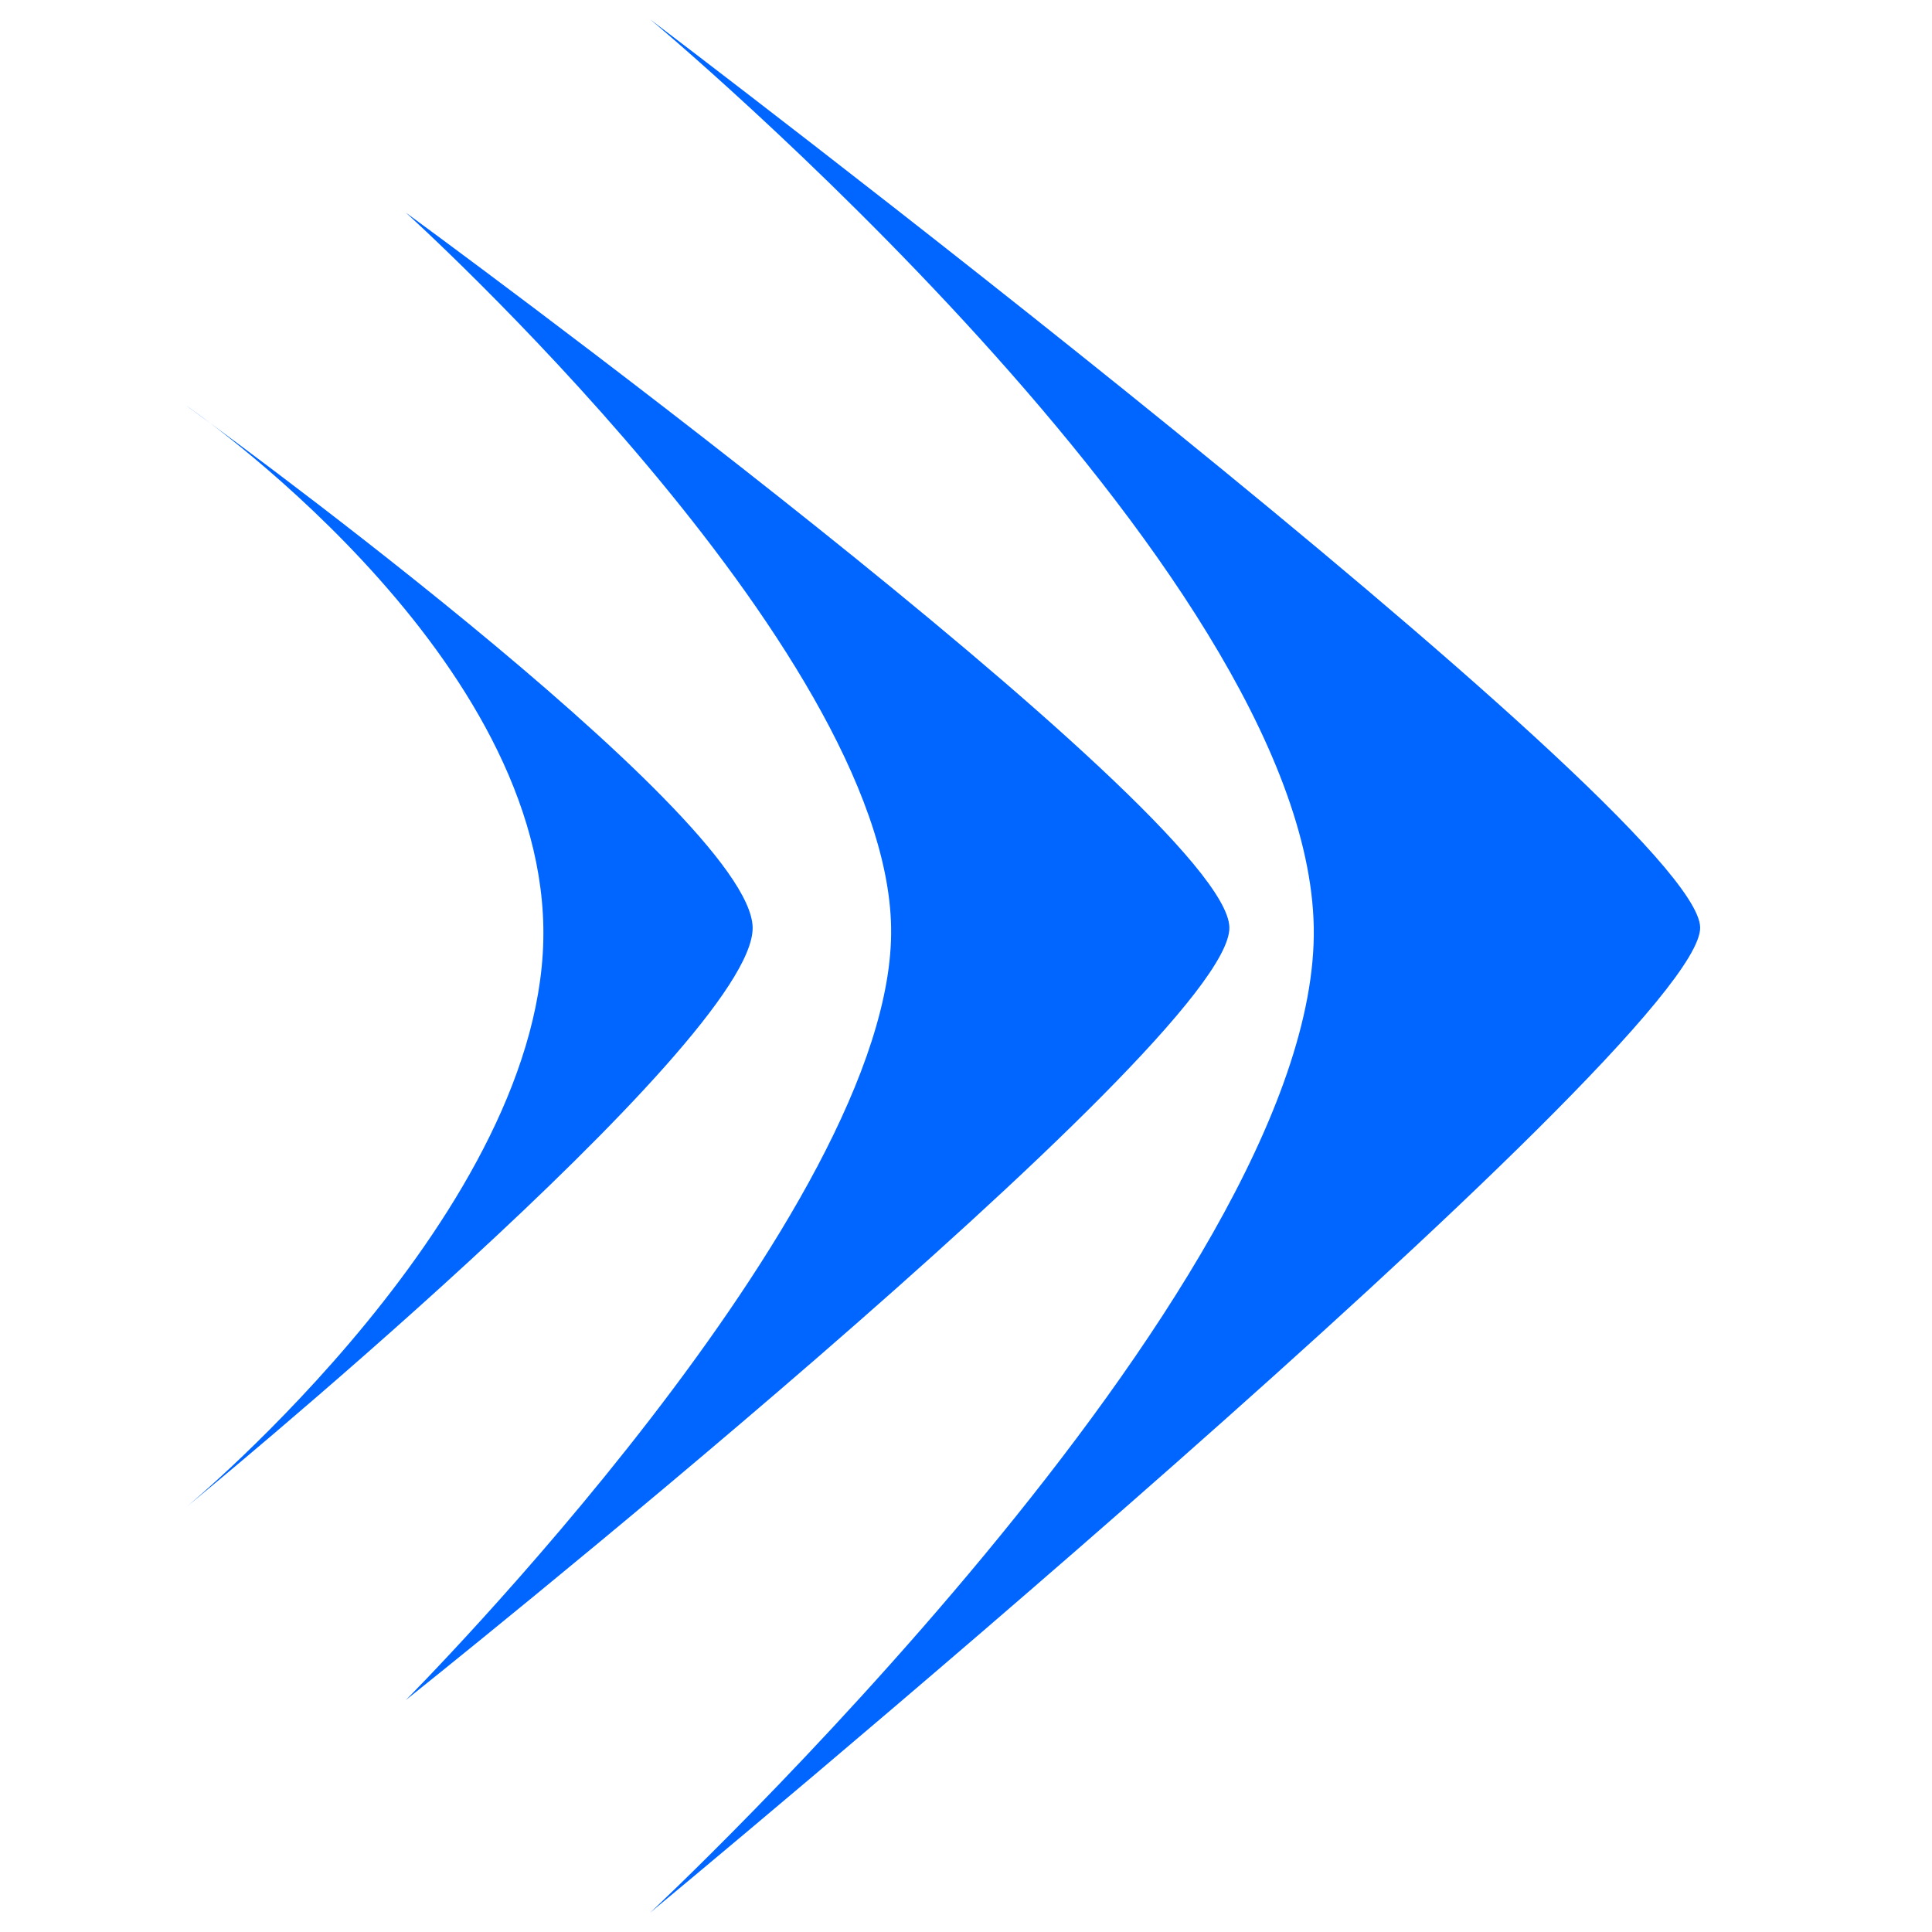 <?xml version="1.0" encoding="UTF-8" standalone="no"?>
<!-- Created with Inkscape (http://www.inkscape.org/) -->

<svg
   width="1000"
   height="1000"
   viewBox="0 0 264.583 264.583"
   version="1.1"
   id="svg21"
   inkscape:version="1.2 (dc2aedaf03, 2022-05-15)"
   sodipodi:docname="logo.svg"
   xmlns:inkscape="http://www.inkscape.org/namespaces/inkscape"
   xmlns:sodipodi="http://sodipodi.sourceforge.net/DTD/sodipodi-0.dtd"
   xmlns="http://www.w3.org/2000/svg"
   xmlns:svg="http://www.w3.org/2000/svg">
  <sodipodi:namedview
     id="namedview23"
     pagecolor="#ffffff"
     bordercolor="#666666"
     borderopacity="1.0"
     inkscape:showpageshadow="2"
     inkscape:pageopacity="0.0"
     inkscape:pagecheckerboard="0"
     inkscape:deskcolor="#d1d1d1"
     inkscape:document-units="px"
     showgrid="false"
     showguides="true"
     inkscape:zoom="0.52850974"
     inkscape:cx="570.47198"
     inkscape:cy="493.84142"
     inkscape:window-width="1920"
     inkscape:window-height="1011"
     inkscape:window-x="0"
     inkscape:window-y="32"
     inkscape:window-maximized="1"
     inkscape:current-layer="layer1">
    <sodipodi:guide
       position="2.646,219.782"
       orientation="-1,0"
       id="guide202"
       inkscape:locked="false"
       inkscape:label=""
       inkscape:color="rgb(0,134,229)" />
    <sodipodi:guide
       position="127,217.138"
       orientation="-1,0"
       id="guide204"
       inkscape:locked="false"
       inkscape:label=""
       inkscape:color="rgb(0,134,229)" />
    <sodipodi:guide
       position="61.241,261.937"
       orientation="0,1"
       id="guide256"
       inkscape:locked="false"
       inkscape:label=""
       inkscape:color="rgb(0,134,229)" />
    <sodipodi:guide
       position="-128.145,137.583"
       orientation="0,1"
       id="guide258"
       inkscape:locked="false"
       inkscape:label=""
       inkscape:color="rgb(0,134,229)" />
    <sodipodi:guide
       position="16.02,2.646"
       orientation="0,1"
       id="guide260"
       inkscape:locked="false"
       inkscape:label=""
       inkscape:color="rgb(0,134,229)" />
    <sodipodi:guide
       position="261.937,299.627"
       orientation="-1,0"
       id="guide262"
       inkscape:locked="false"
       inkscape:label=""
       inkscape:color="rgb(0,134,229)" />
    <sodipodi:guide
       position="36.116,207.001"
       orientation="-1,0"
       id="guide266"
       inkscape:locked="false"
       inkscape:label=""
       inkscape:color="rgb(0,134,229)" />
    <sodipodi:guide
       position="-17.7,209.021"
       orientation="0,1"
       id="guide1114"
       inkscape:locked="false"
       inkscape:label=""
       inkscape:color="rgb(0,134,229)" />
    <sodipodi:guide
       position="-22.302,58.208"
       orientation="0,1"
       id="guide1116"
       inkscape:locked="false"
       inkscape:label=""
       inkscape:color="rgb(0,134,229)" />
  </sodipodi:namedview>
  <defs
     id="defs18" />
  <g
     inkscape:label="Camada 1"
     inkscape:groupmode="layer"
     id="layer1">
    <path
       style="fill:#0066ff;stroke:none;stroke-width:0.265px;stroke-linecap:butt;stroke-linejoin:miter;stroke-opacity:1"
       d="m 55.562,29.104 c 0,0 112.479,82.22 112.799,97.896 0.32,15.676 -112.799,105.833 -112.799,105.833 0,0 67.138,-67.399 66.474,-105.833 C 121.373,88.565 55.562,29.104 55.562,29.104 Z"
       id="path268"
       sodipodi:nodetypes="czczc" />
    <path
       style="fill:#0066ff;stroke:none;stroke-width:0.265px;stroke-linecap:butt;stroke-linejoin:miter;stroke-opacity:1"
       d="m 89.032,2.646 c 0,0 143.481,108.678 143.801,124.354 0.32,15.676 -143.801,134.938 -143.801,134.938 0,0 91.736,-85.596 90.884,-134.938 C 179.065,77.658 89.032,2.646 89.032,2.646 Z"
       id="path496"
       sodipodi:nodetypes="czczc" />
    <path
       style="fill:#0066ff;stroke:none;stroke-width:0.265px;stroke-linecap:butt;stroke-linejoin:miter;stroke-opacity:1"
       d="m 25.532,55.562 c 0,0 77.221,55.762 77.541,71.437 0.32,15.676 -77.541,79.375 -77.541,79.375 0,0 49.543,-40.94 48.879,-79.375 C 73.748,88.565 25.532,55.562 25.532,55.562 Z"
       id="path1118"
       sodipodi:nodetypes="czczc" />
    <ellipse
       style="opacity:0;fill:#ff8080;stroke:none;stroke-width:0.265;fill-opacity:1"
       id="path1230"
       cx="222.438"
       cy="32.122"
       rx="13.85"
       ry="13.635" />
  </g>
</svg>
